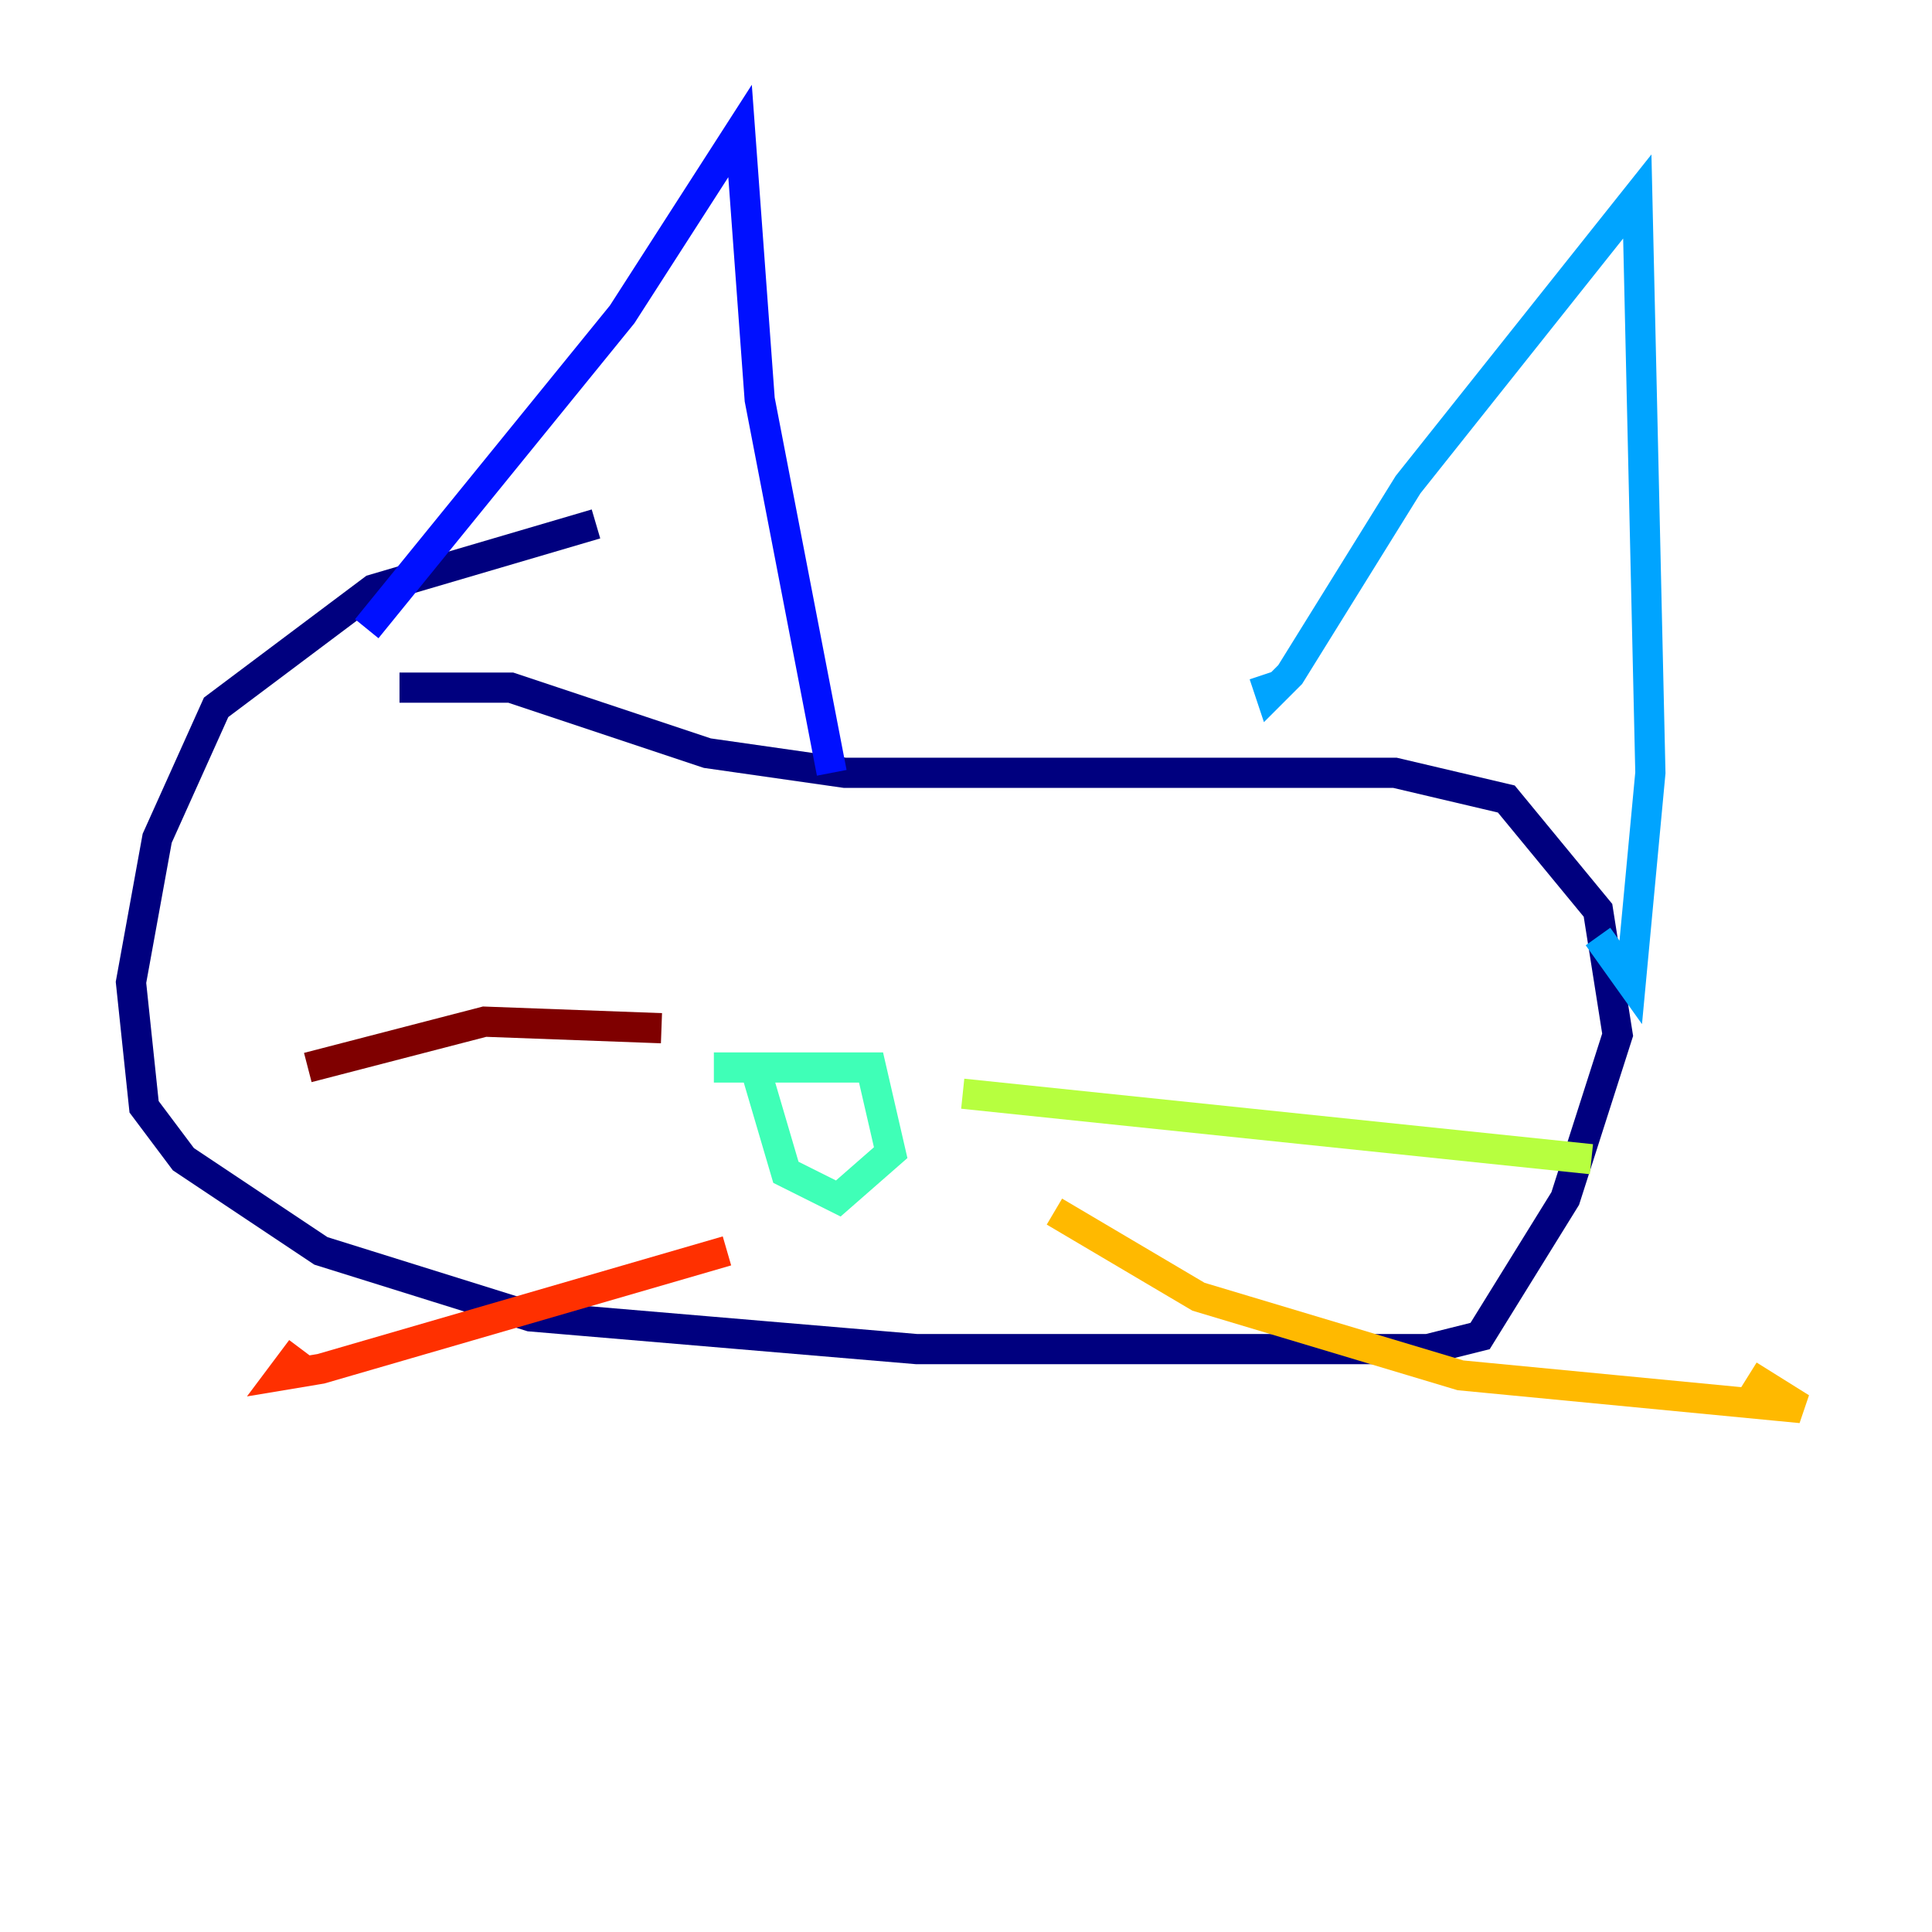 <?xml version="1.0" encoding="utf-8" ?>
<svg baseProfile="tiny" height="128" version="1.2" viewBox="0,0,128,128" width="128" xmlns="http://www.w3.org/2000/svg" xmlns:ev="http://www.w3.org/2001/xml-events" xmlns:xlink="http://www.w3.org/1999/xlink"><defs /><polyline fill="none" points="39.485,34.712 24.732,39.051 14.319,46.861 10.414,55.539 8.678,65.085 9.546,73.329 12.149,76.8 21.261,82.875 35.146,87.214 60.746,89.383 94.59,89.383 98.061,88.515 103.702,79.403 107.173,68.556 105.871,60.312 99.797,52.936 92.42,51.2 55.973,51.2 46.861,49.898 33.844,45.559 26.468,45.559" stroke="#00007f" stroke-width="2" /><polyline fill="none" points="24.298,41.654 41.22,20.827 49.031,8.678 50.332,26.468 55.105,51.2" stroke="#0010ff" stroke-width="2" /><polyline fill="none" points="83.742,44.691 84.176,45.993 85.478,44.691 93.288,32.108 108.475,13.017 109.342,51.2 108.041,65.085 105.871,62.047" stroke="#00a4ff" stroke-width="2" /><polyline fill="none" points="49.898,70.291 52.068,77.668 55.539,79.403 59.01,76.366 57.709,70.725 47.295,70.725" stroke="#3fffb7" stroke-width="2" /><polyline fill="none" points="63.783,72.461 105.437,76.8" stroke="#b7ff3f" stroke-width="2" /><polyline fill="none" points="69.858,80.271 79.403,85.912 96.759,91.119 119.322,93.288 115.851,91.119" stroke="#ffb900" stroke-width="2" /><polyline fill="none" points="48.163,82.875 21.261,90.685 18.658,91.119 19.959,89.383" stroke="#ff3000" stroke-width="2" /><polyline fill="none" points="43.824,68.122 32.108,67.688 20.393,70.725" stroke="#7f0000" stroke-width="2" /></svg>